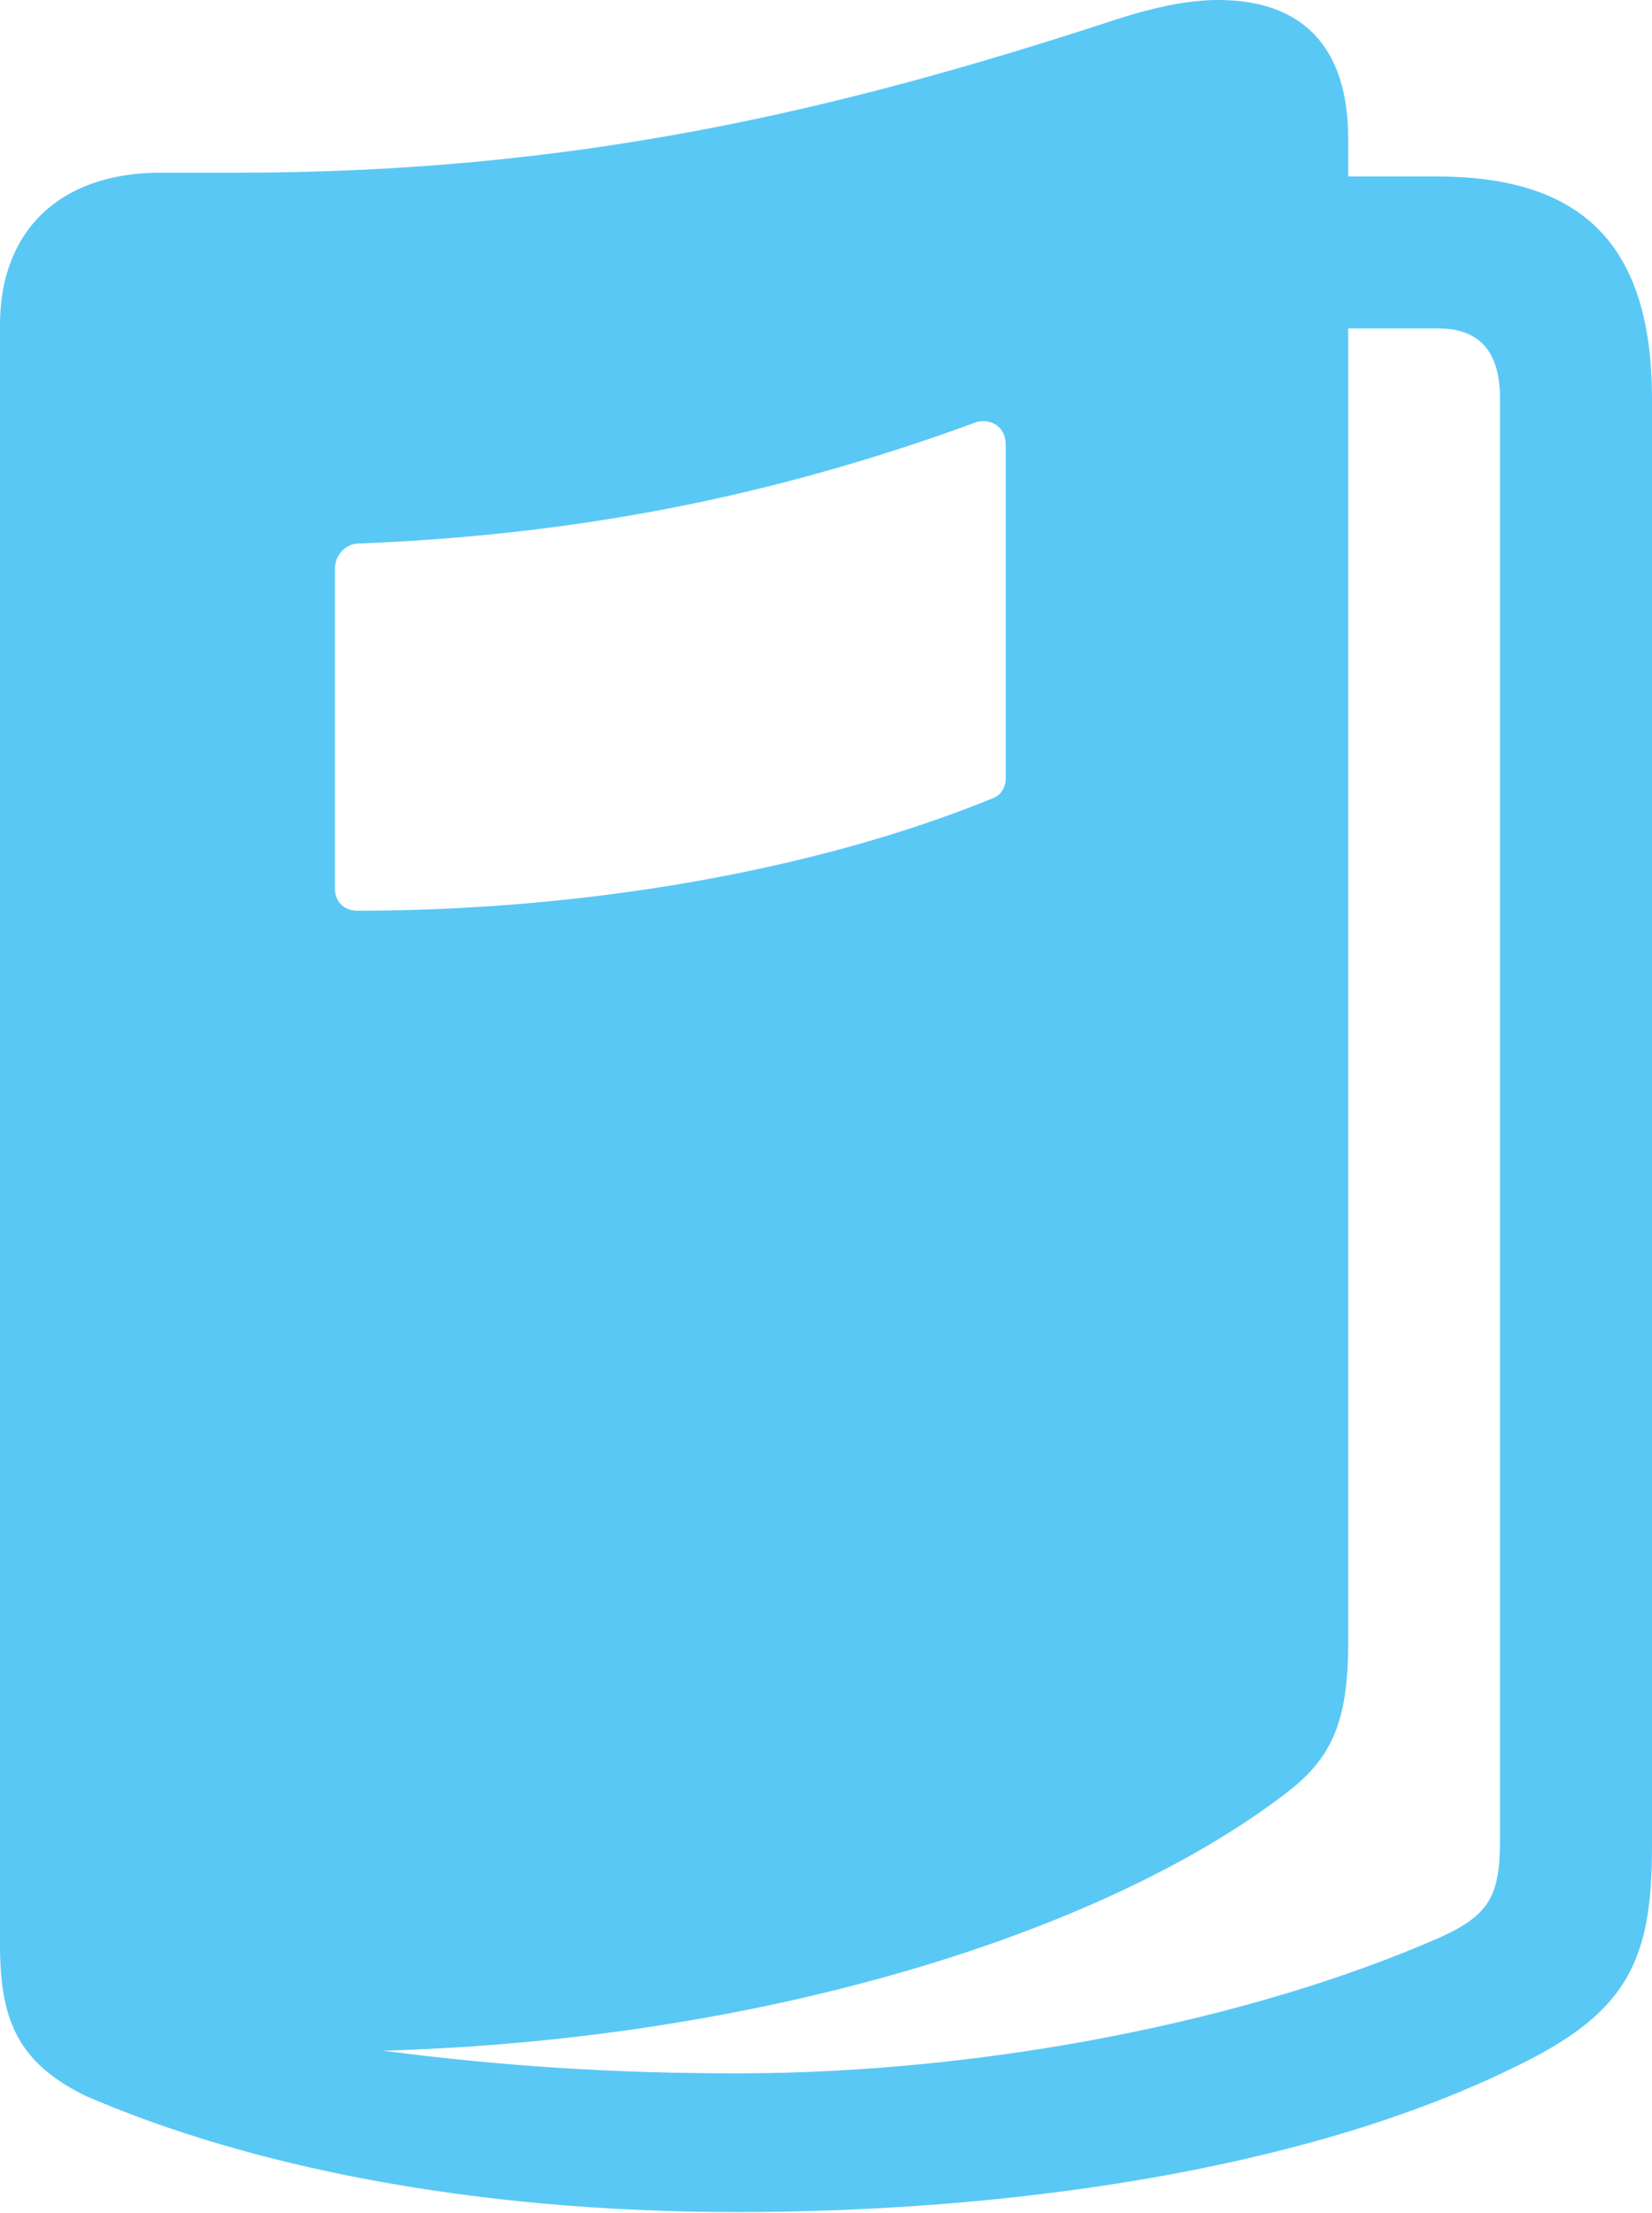 <?xml version="1.0" encoding="UTF-8"?>
<!--Generator: Apple Native CoreSVG 175.5-->
<!DOCTYPE svg
PUBLIC "-//W3C//DTD SVG 1.1//EN"
       "http://www.w3.org/Graphics/SVG/1.1/DTD/svg11.dtd">
<svg version="1.1" xmlns="http://www.w3.org/2000/svg" xmlns:xlink="http://www.w3.org/1999/xlink" width="21.375" height="28.625">
 <g>
  <rect height="28.625" opacity="0" width="21.375" x="0" y="0"/>
  <path d="M0 25.146C0 26.099 0.208 26.672 1.111 27.112C3.198 28.015 6.079 28.613 9.534 28.613C12.952 28.613 16.797 28.101 19.556 26.758C21.02 26.062 21.375 25.415 21.375 23.901L21.375 5.164C21.375 3.186 20.496 2.283 18.591 2.283L17.444 2.283L17.444 1.794C17.444 0.586 16.834 0 15.759 0C15.393 0 14.954 0.085 14.429 0.256C10.742 1.465 7.373 2.234 3.052 2.234L2.075 2.234C0.757 2.234 0 3.003 0 4.199ZM4.333 11.487L4.333 7.361C4.333 7.19 4.456 7.043 4.626 7.031C7.471 6.921 10.01 6.421 12.61 5.469C12.756 5.408 13.013 5.469 13.013 5.762L13.013 10.071C13.013 10.181 12.952 10.29 12.842 10.327C10.571 11.255 7.581 11.78 4.626 11.78C4.468 11.78 4.333 11.682 4.333 11.487ZM4.956 26.526C9.753 26.392 14.209 25.049 16.626 23.206C17.188 22.778 17.444 22.339 17.444 21.265L17.444 4.248L18.604 4.248C19.141 4.248 19.409 4.541 19.409 5.164L19.409 23.767C19.409 24.5 19.299 24.768 18.604 25.073C16.174 26.135 12.756 26.819 9.534 26.819C7.996 26.819 6.543 26.733 4.956 26.526Z" fill="#5ac8f5"/>
 </g>
</svg>
